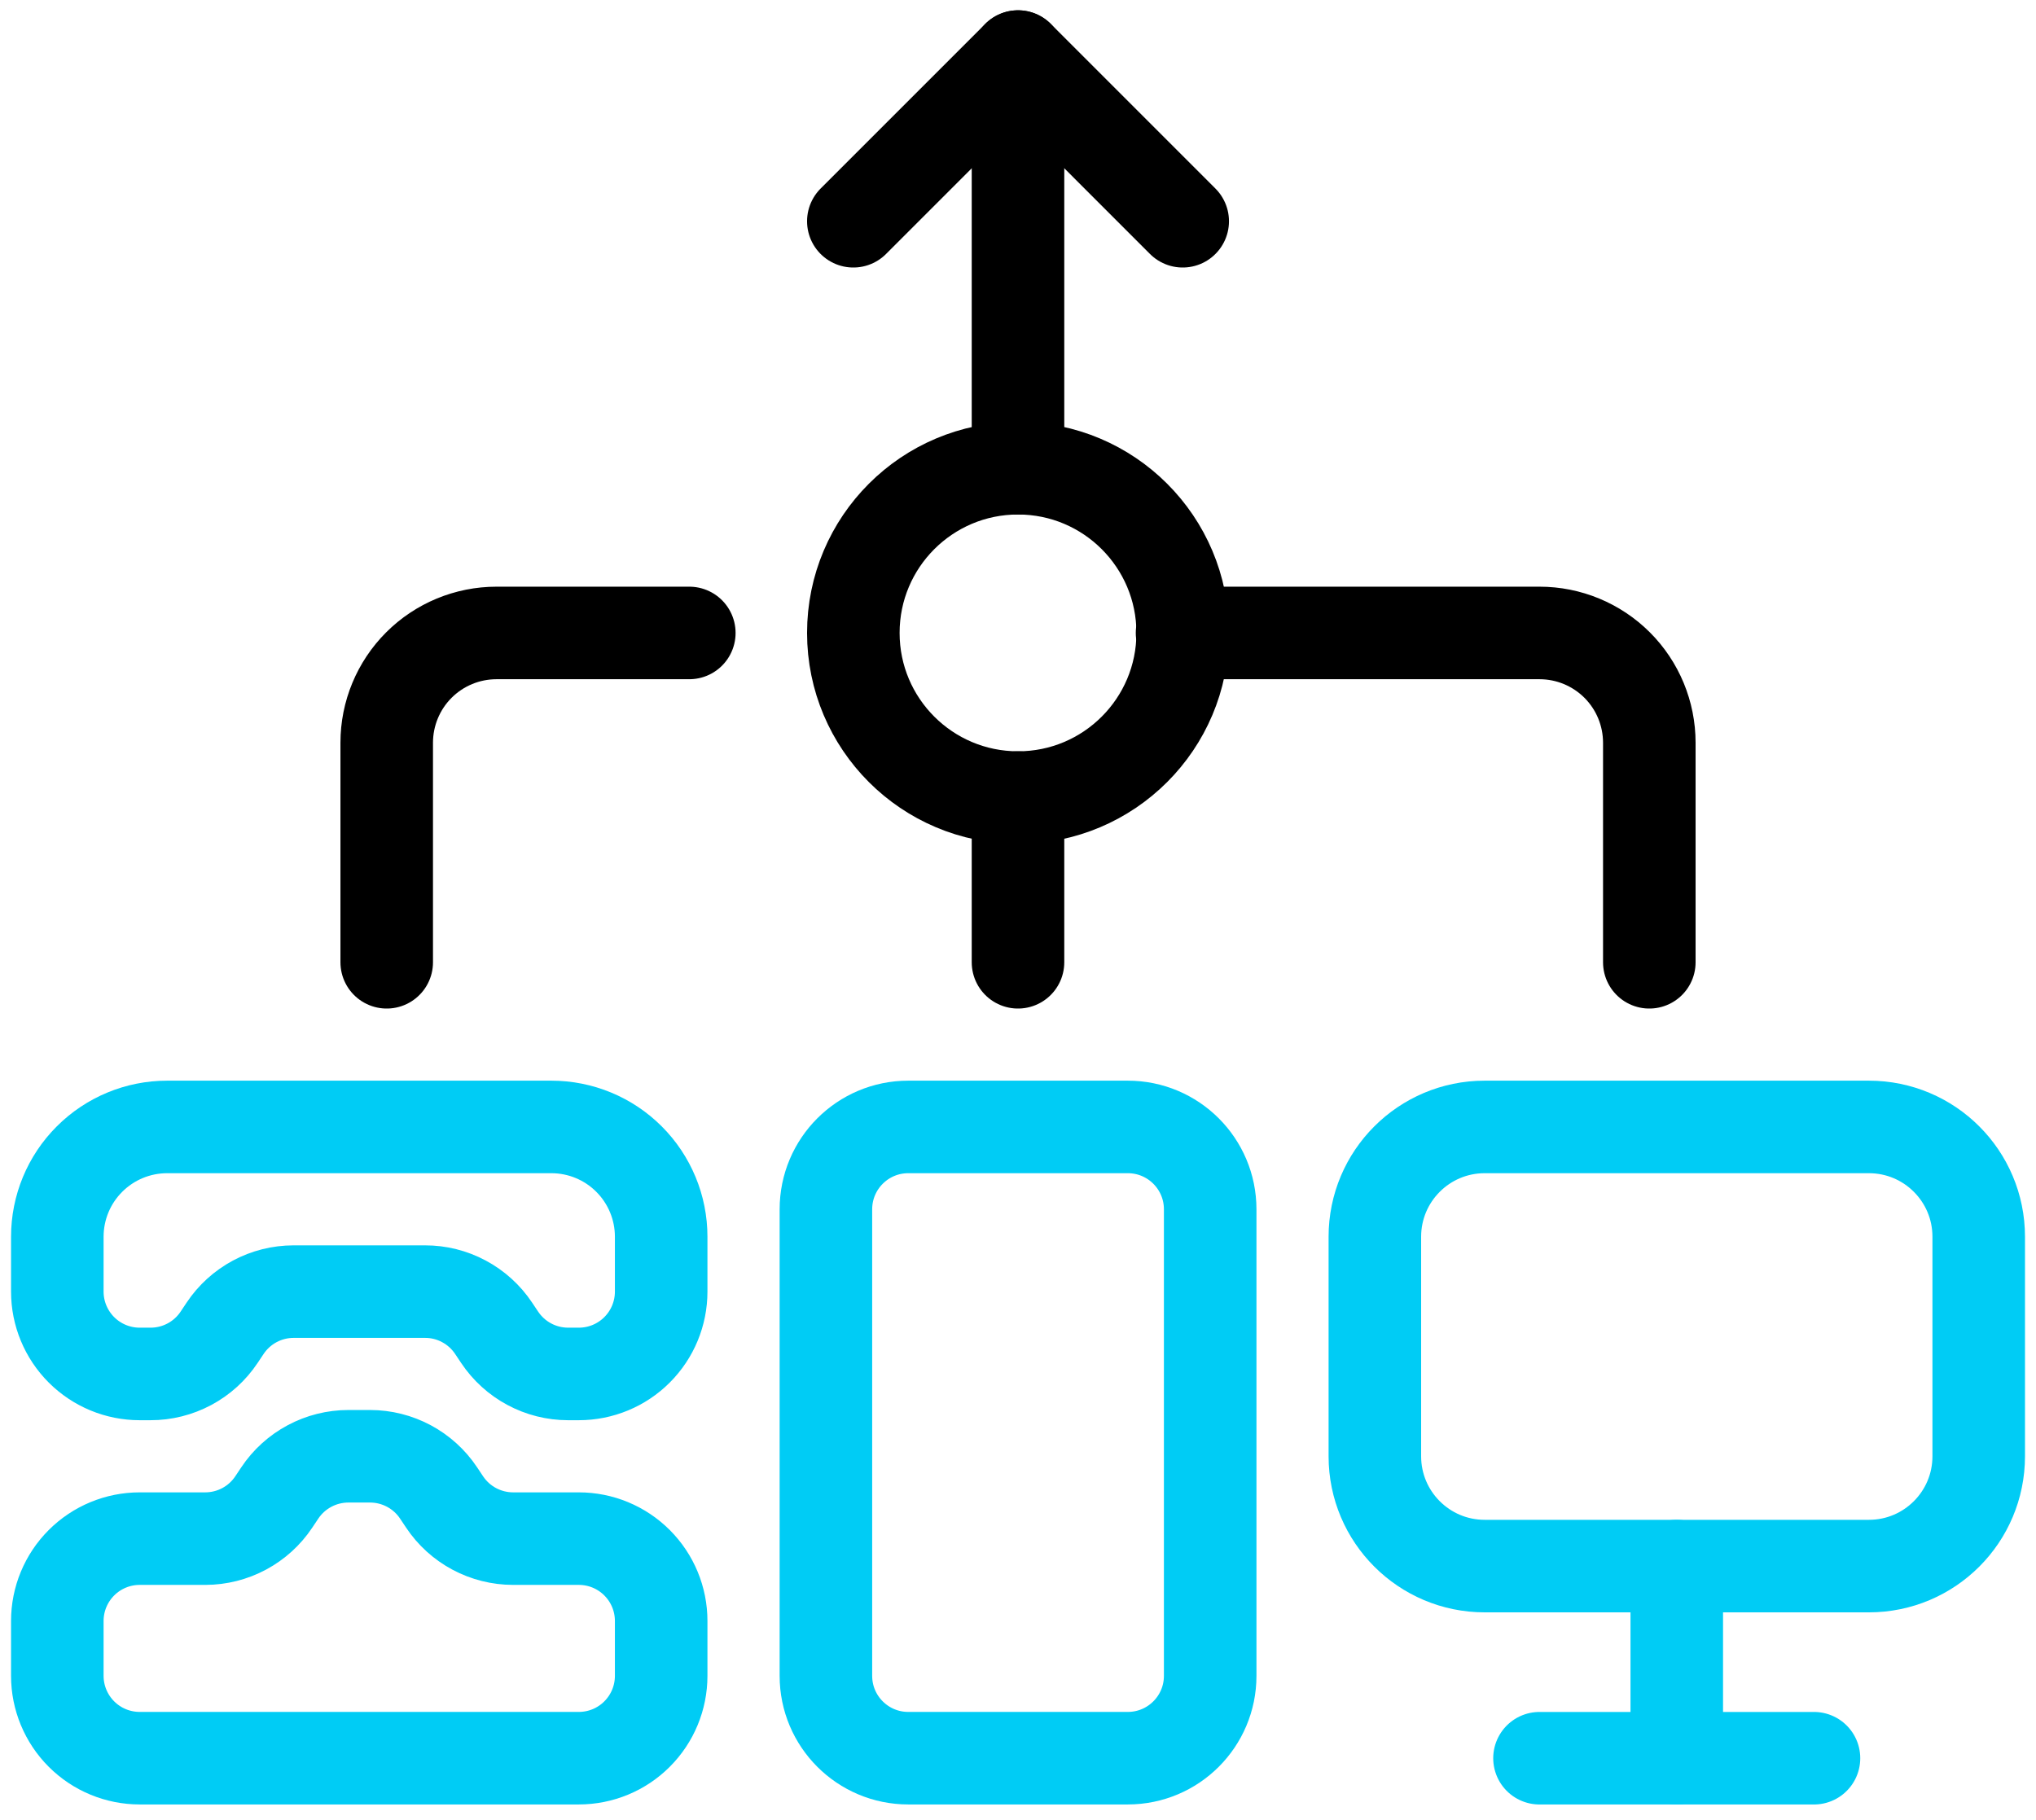 <svg width="66" height="59" viewBox="0 0 66 59" fill="none" xmlns="http://www.w3.org/2000/svg">
<path d="M36.56 36.535H29.442C27.968 36.535 26.773 37.73 26.773 39.205V54.331C26.773 55.805 27.968 57 29.442 57H36.56C38.034 57 39.23 55.805 39.23 54.331V39.205C39.23 37.73 38.034 36.535 36.56 36.535Z" stroke="#00CCF5" stroke-width="3" stroke-linecap="round" stroke-linejoin="round"/>
<path d="M60.584 36.535H48.127C46.162 36.535 44.568 38.129 44.568 40.094V47.212C44.568 49.178 46.162 50.772 48.127 50.772H60.584C62.55 50.772 64.143 49.178 64.143 47.212V40.094C64.143 38.129 62.55 36.535 60.584 36.535Z" stroke="#00CCF5" stroke-width="3" stroke-linecap="round" stroke-linejoin="round"/>
<path d="M54.355 50.772V57" stroke="#00CCF5" stroke-width="3" stroke-linecap="round" stroke-linejoin="round"/>
<path d="M49.905 57.001H58.803" stroke="#00CCF5" stroke-width="3" stroke-linecap="round" stroke-linejoin="round"/>
<path d="M1.858 40.094V41.874C1.858 42.582 2.14 43.261 2.64 43.761C3.141 44.262 3.82 44.543 4.528 44.543H4.878C5.318 44.544 5.752 44.435 6.14 44.228C6.528 44.021 6.859 43.721 7.103 43.354L7.298 43.062C7.541 42.697 7.871 42.398 8.258 42.19C8.645 41.983 9.077 41.874 9.516 41.874H13.777C14.217 41.873 14.65 41.981 15.038 42.189C15.426 42.396 15.757 42.696 16.001 43.062L16.196 43.354C16.44 43.719 16.769 44.019 17.156 44.226C17.543 44.434 17.975 44.542 18.413 44.543H18.764C19.472 44.543 20.151 44.262 20.651 43.761C21.152 43.261 21.433 42.582 21.433 41.874V40.094C21.433 39.15 21.058 38.245 20.391 37.578C19.724 36.91 18.818 36.535 17.874 36.535H5.417C4.474 36.535 3.568 36.91 2.901 37.578C2.233 38.245 1.858 39.15 1.858 40.094ZM14.412 48.693L14.217 48.401C13.974 48.035 13.643 47.736 13.256 47.528C12.868 47.321 12.436 47.212 11.996 47.212H11.294C10.854 47.212 10.421 47.32 10.033 47.528C9.645 47.735 9.314 48.035 9.07 48.401L8.875 48.693C8.632 49.058 8.302 49.358 7.915 49.565C7.529 49.772 7.097 49.881 6.658 49.882H4.528C3.82 49.882 3.141 50.163 2.64 50.664C2.14 51.164 1.858 51.843 1.858 52.551V54.331C1.858 55.038 2.14 55.718 2.64 56.218C3.141 56.719 3.82 57 4.528 57H18.764C19.472 57 20.151 56.719 20.651 56.218C21.152 55.718 21.433 55.038 21.433 54.331V52.551C21.433 51.843 21.152 51.164 20.651 50.664C20.151 50.163 19.472 49.882 18.764 49.882H16.634C16.194 49.882 15.762 49.773 15.374 49.566C14.986 49.359 14.656 49.059 14.412 48.693Z" stroke="#00CCF5" stroke-width="3" stroke-linecap="round" stroke-linejoin="round"/>
<path d="M33.001 25.857C35.949 25.857 38.339 23.467 38.339 20.519C38.339 17.57 35.949 15.18 33.001 15.18C30.052 15.18 27.662 17.57 27.662 20.519C27.662 23.467 30.052 25.857 33.001 25.857Z" stroke="black" stroke-width="3" stroke-miterlimit="10" stroke-linecap="round"/>
<path d="M33 31.197V25.858" stroke="black" stroke-width="3" stroke-miterlimit="10" stroke-linecap="round"/>
<path d="M12.536 31.197V24.079C12.536 23.135 12.911 22.229 13.578 21.562C14.245 20.895 15.151 20.52 16.095 20.52H22.345M53.465 31.197V24.079C53.465 23.135 53.09 22.229 52.423 21.562C51.755 20.895 50.85 20.52 49.906 20.52H38.318" stroke="black" stroke-width="3" stroke-miterlimit="10" stroke-linecap="round"/>
<path d="M27.662 7.173L33.001 1.834L38.339 7.173" stroke="black" stroke-width="3" stroke-linecap="round" stroke-linejoin="round"/>
<path d="M33 15.181V1.834" stroke="black" stroke-width="3" stroke-miterlimit="10" stroke-linecap="round"/>
</svg>
